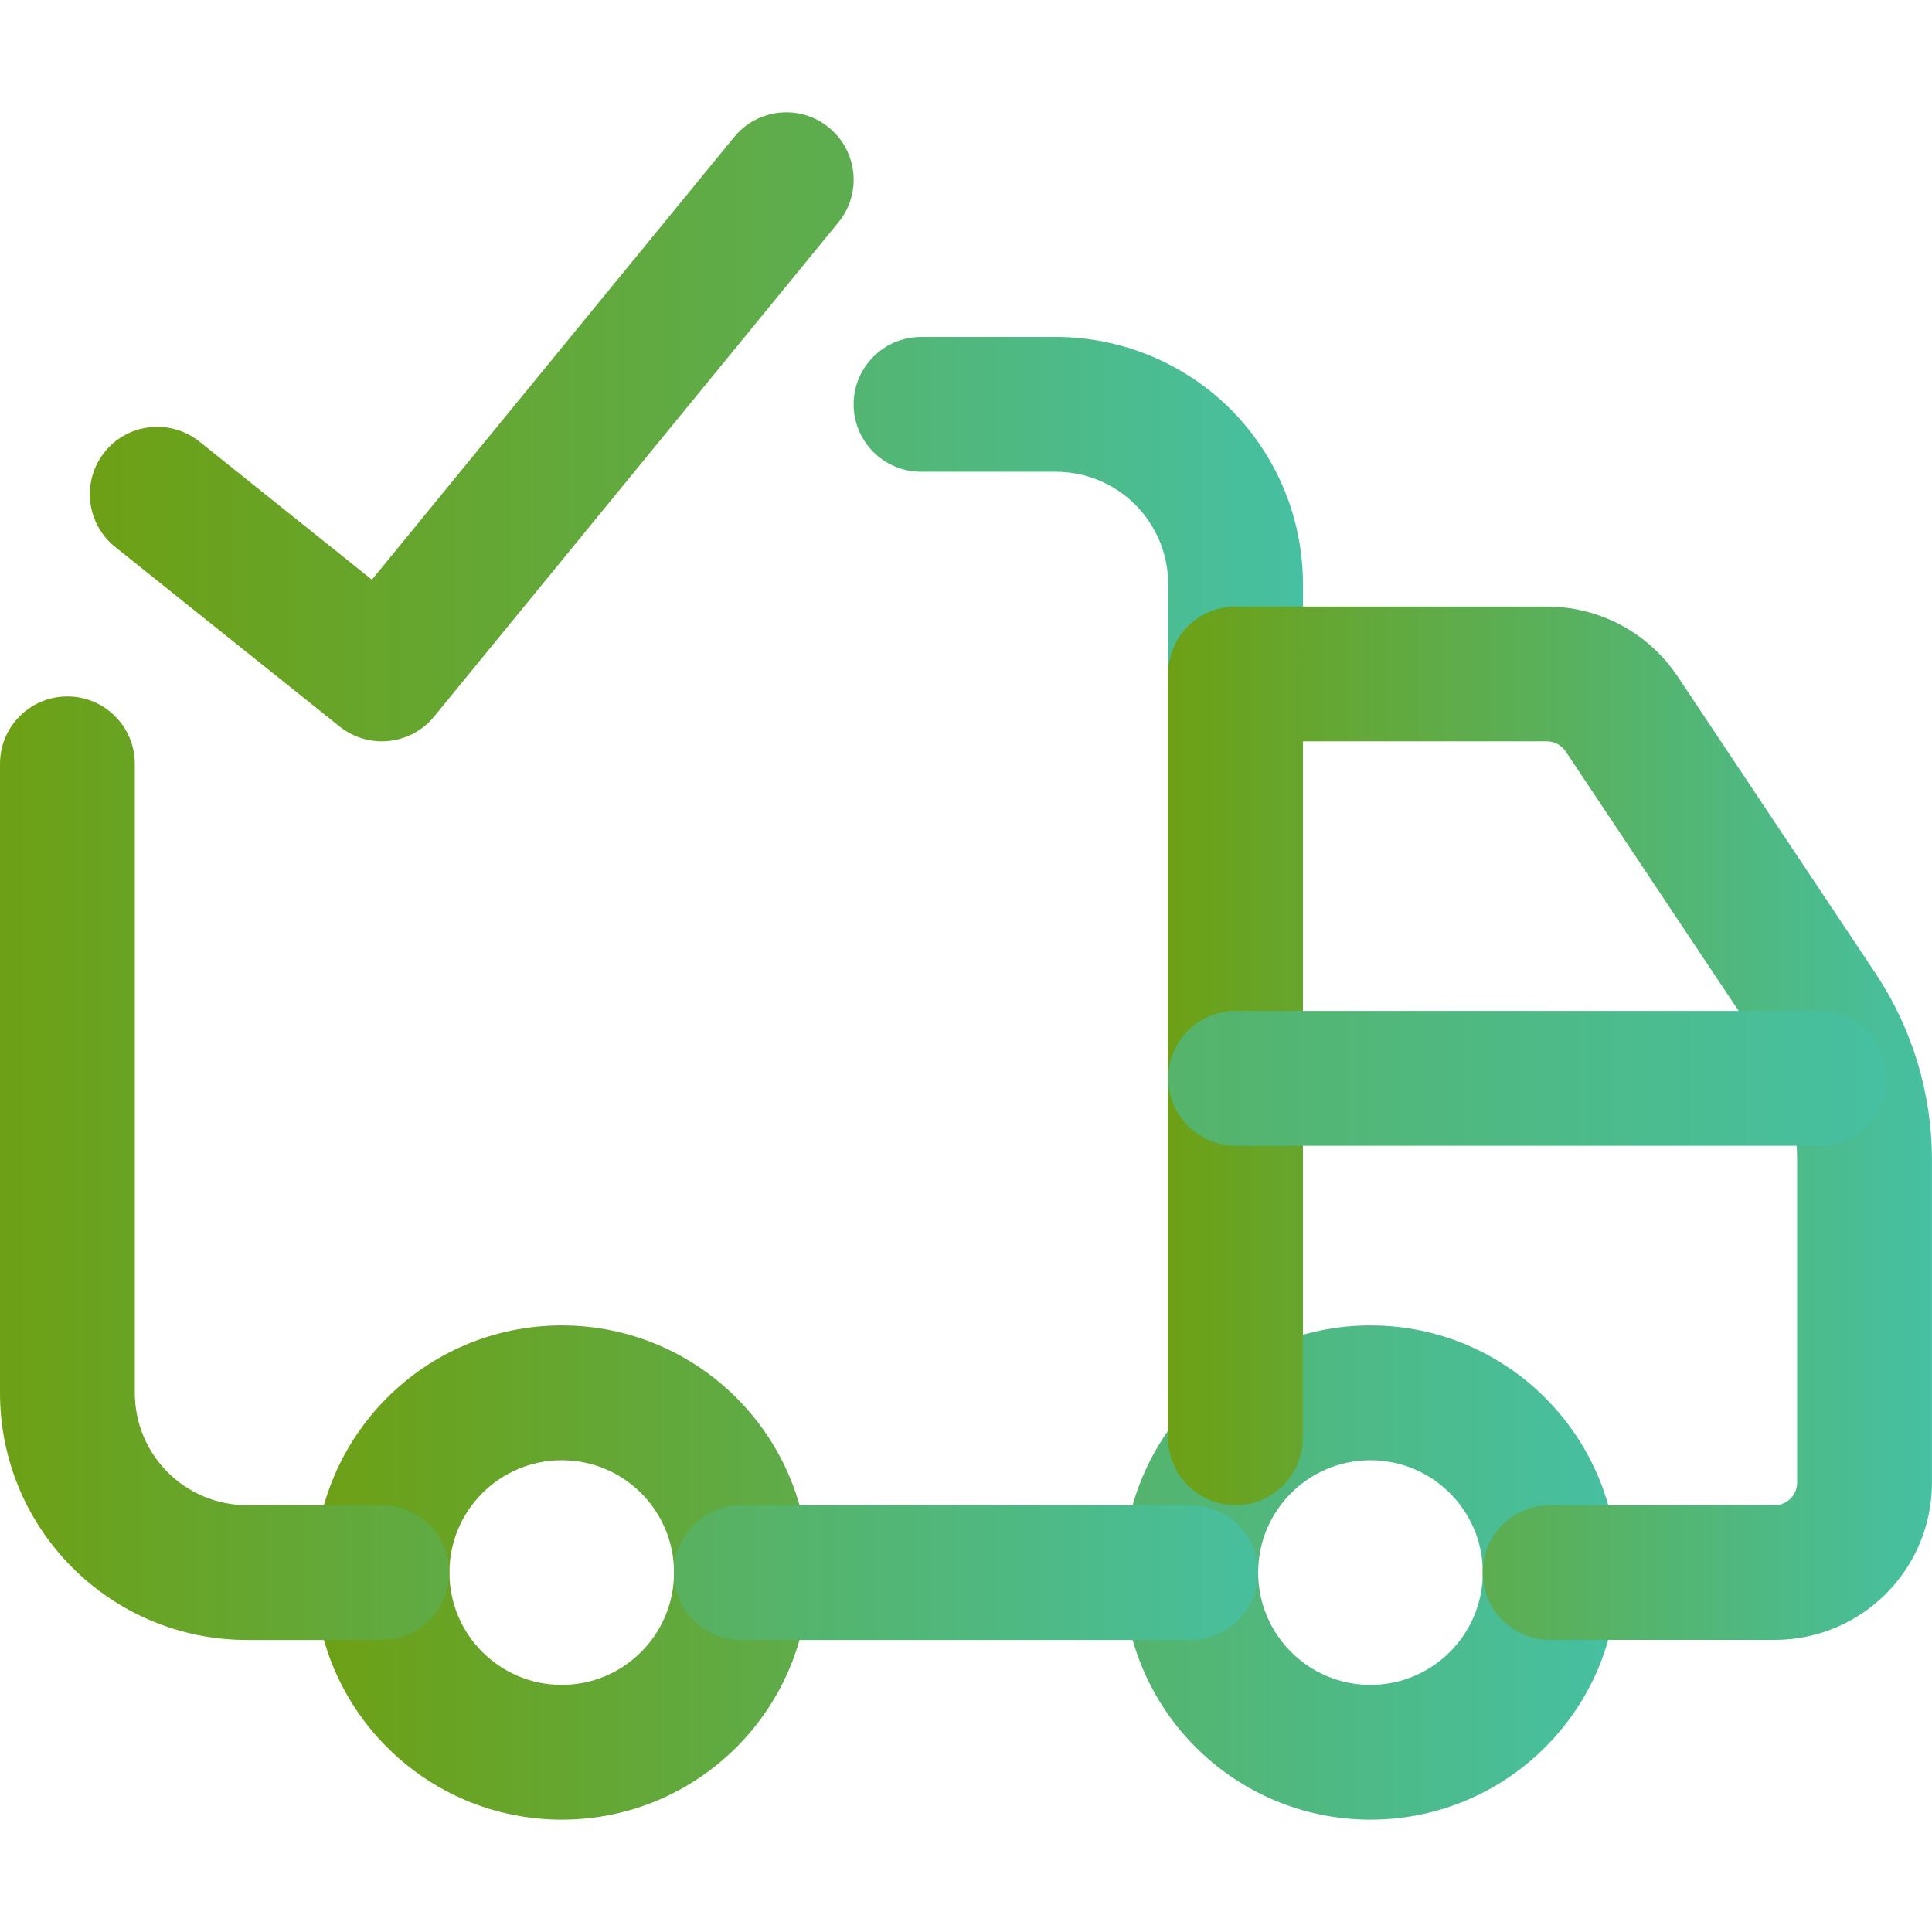 <svg width="32" height="32" viewBox="0 0 32 32" fill="none" xmlns="http://www.w3.org/2000/svg">
<path fill-rule="evenodd" clip-rule="evenodd" d="M9.304 21.953C11.563 21.953 13.397 23.787 13.397 26.046C13.397 28.306 11.563 30.139 9.304 30.139C7.045 30.139 5.211 28.306 5.211 26.046C5.211 23.787 7.045 21.953 9.304 21.953ZM9.304 24.186C8.277 24.186 7.444 25.019 7.444 26.046C7.444 27.073 8.277 27.907 9.304 27.907C10.331 27.907 11.164 27.073 11.164 26.046C11.164 25.019 10.331 24.186 9.304 24.186ZM22.699 21.953C24.959 21.953 26.792 23.787 26.792 26.046C26.792 28.306 24.959 30.139 22.699 30.139C20.44 30.139 18.606 28.306 18.606 26.046C18.606 23.787 20.44 21.953 22.699 21.953ZM22.699 24.186C21.672 24.186 20.839 25.019 20.839 26.046C20.839 27.073 21.672 27.907 22.699 27.907C23.726 27.907 24.56 27.073 24.56 26.046C24.56 25.019 23.726 24.186 22.699 24.186Z" fill="url(#paint0_linear_19697_885)"/>
<path fill-rule="evenodd" clip-rule="evenodd" d="M12.279 27.163C11.663 27.163 11.163 26.663 11.163 26.046C11.163 25.43 11.663 24.93 12.279 24.93H19.721C20.337 24.93 20.837 25.43 20.837 26.046C20.837 26.663 20.337 27.163 19.721 27.163H12.279ZM21.581 23.07C21.581 23.686 21.081 24.186 20.465 24.186C19.849 24.186 19.349 23.686 19.349 23.07V9.674C19.349 9.18 19.152 8.708 18.804 8.359C18.454 8.01 17.983 7.814 17.488 7.814H15.256C14.64 7.814 14.139 7.314 14.139 6.698C14.139 6.081 14.64 5.581 15.256 5.581H17.488C18.574 5.582 19.615 6.013 20.383 6.779C21.15 7.548 21.581 8.589 21.581 9.674V23.07ZM0 12.651C0 12.035 0.5 11.535 1.116 11.535C1.732 11.535 2.233 12.035 2.233 12.651V23.07C2.233 24.097 3.066 24.93 4.093 24.93H6.326C6.942 24.93 7.442 25.43 7.442 26.046C7.442 26.663 6.942 27.163 6.326 27.163H4.093C1.832 27.163 0 25.331 0 23.07V12.651Z" fill="url(#paint1_linear_19697_885)"/>
<path fill-rule="evenodd" clip-rule="evenodd" d="M25.673 27.162C25.057 27.162 24.557 26.662 24.557 26.046C24.557 25.43 25.057 24.93 25.673 24.93H29.394C29.493 24.93 29.587 24.891 29.657 24.821C29.727 24.751 29.766 24.656 29.766 24.558V19.212C29.767 18.55 29.571 17.904 29.204 17.354L25.931 12.444C25.861 12.341 25.745 12.279 25.621 12.279H21.58V23.814C21.58 24.43 21.08 24.93 20.464 24.93C19.848 24.93 19.348 24.43 19.348 23.814V11.162C19.348 10.546 19.848 10.046 20.464 10.046H25.621C26.05 10.046 26.472 10.152 26.85 10.354C27.228 10.556 27.55 10.849 27.788 11.206L31.061 16.116C31.673 17.032 31.999 18.11 31.999 19.212V24.558C31.999 25.997 30.832 27.162 29.394 27.162H25.673Z" fill="url(#paint2_linear_19697_885)"/>
<path fill-rule="evenodd" clip-rule="evenodd" d="M30.139 16.744C30.756 16.744 31.256 17.244 31.256 17.86C31.256 18.477 30.756 18.977 30.139 18.977H20.465C19.849 18.977 19.349 18.477 19.349 17.86C19.349 17.244 19.849 16.744 20.465 16.744H30.139ZM1.906 9.058C1.426 8.673 1.348 7.97 1.732 7.488C2.118 7.007 2.82 6.93 3.303 7.314L6.16 9.601L12.16 2.27C12.55 1.793 13.254 1.722 13.73 2.113C14.206 2.503 14.278 3.207 13.886 3.684L7.189 11.87C6.802 12.343 6.105 12.416 5.627 12.035L1.906 9.058Z" fill="url(#paint3_linear_19697_885)"/>
<defs>
<linearGradient id="paint0_linear_19697_885" x1="5.211" y1="26.046" x2="26.792" y2="26.046" gradientUnits="userSpaceOnUse">
<stop stop-color="#6DA015"/>
<stop offset="1" stop-color="#46C0A2"/>
</linearGradient>
<linearGradient id="paint1_linear_19697_885" x1="0" y1="16.372" x2="21.581" y2="16.372" gradientUnits="userSpaceOnUse">
<stop stop-color="#6DA015"/>
<stop offset="1" stop-color="#46C0A2"/>
</linearGradient>
<linearGradient id="paint2_linear_19697_885" x1="19.348" y1="18.604" x2="31.999" y2="18.604" gradientUnits="userSpaceOnUse">
<stop stop-color="#6DA015"/>
<stop offset="1" stop-color="#46C0A2"/>
</linearGradient>
<linearGradient id="paint3_linear_19697_885" x1="1.488" y1="10.419" x2="31.256" y2="10.419" gradientUnits="userSpaceOnUse">
<stop stop-color="#6DA015"/>
<stop offset="1" stop-color="#46C0A2"/>
</linearGradient>
</defs>
</svg>
